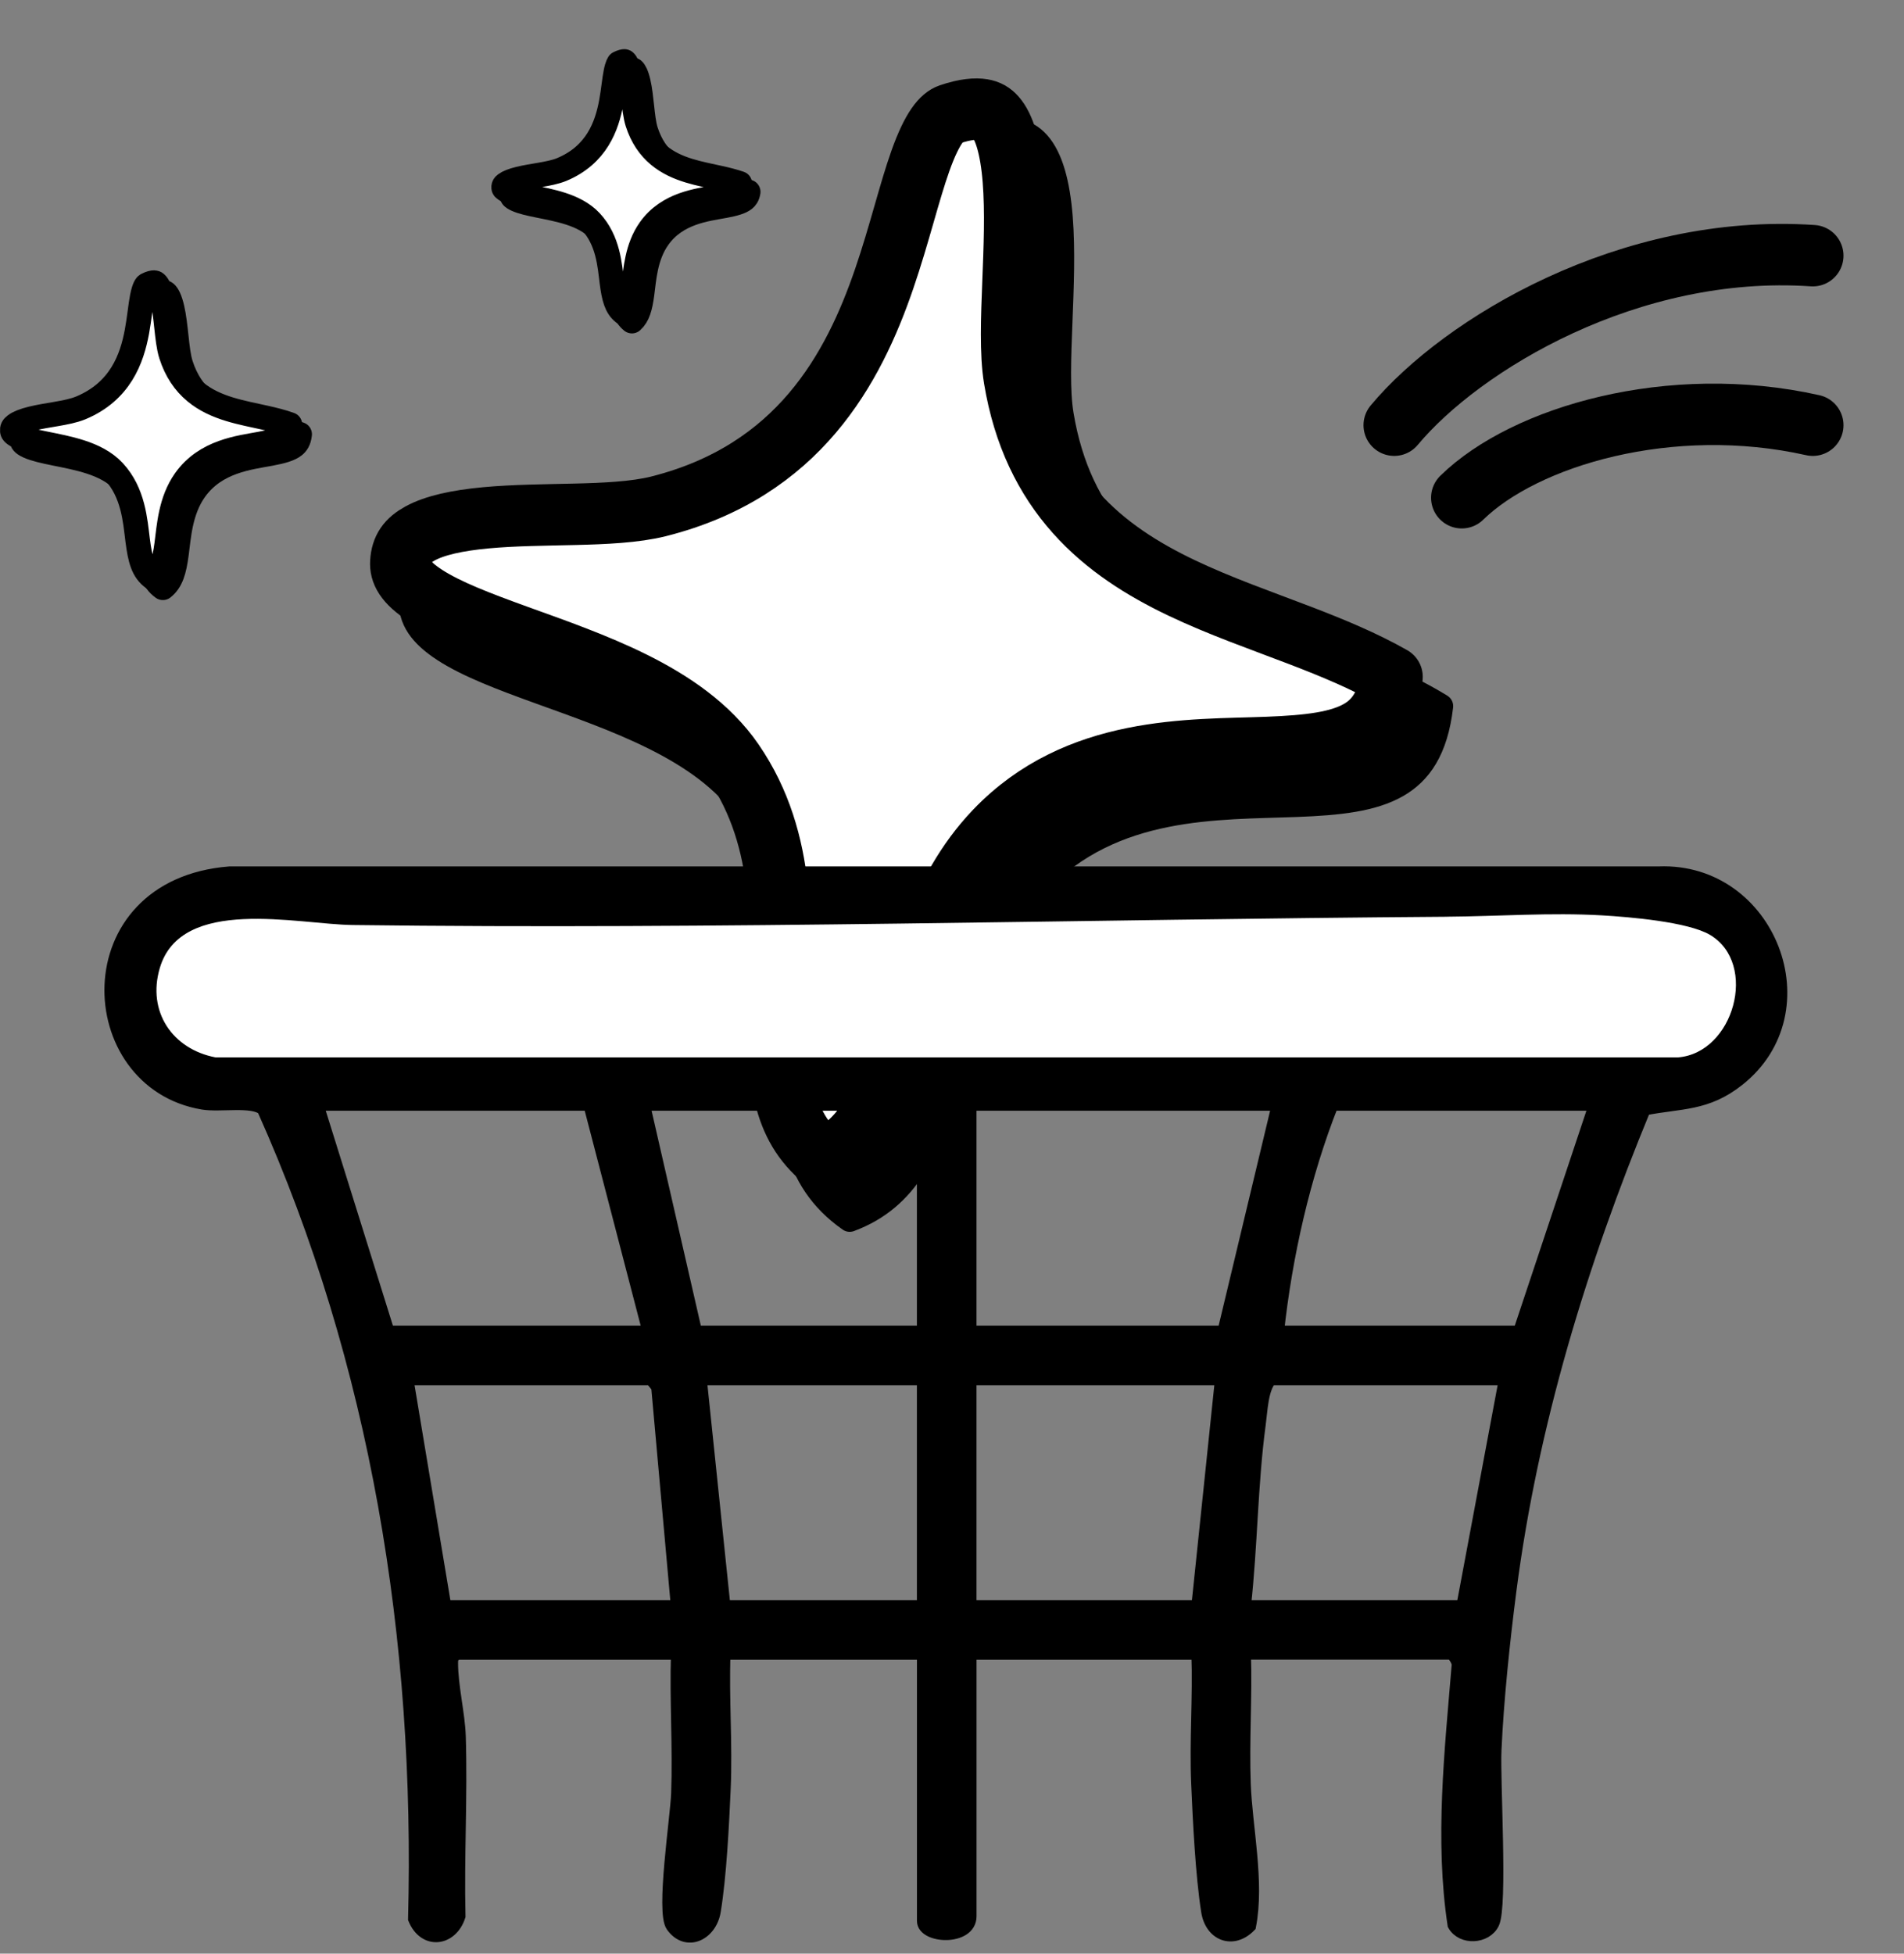 <svg width="155" height="159" viewBox="0 0 155 159" fill="none" xmlns="http://www.w3.org/2000/svg">
<rect x="0" y="0" width="155" height="159" fill="#808080" stroke="none"/>
<path d="M51.513 5.686C51.537 5.686 51.538 5.687 51.553 5.699C51.649 5.78 51.818 6.054 51.966 6.693C52.103 7.287 52.178 7.985 52.256 8.703C52.327 9.362 52.407 10.124 52.581 10.665C52.953 11.825 53.55 12.684 54.312 13.32C55.062 13.946 55.924 14.316 56.77 14.576C57.6 14.831 58.504 15.003 59.292 15.178C59.87 15.306 60.41 15.442 60.91 15.614C60.851 15.963 60.713 16.118 60.589 16.216C60.303 16.442 59.82 16.589 58.987 16.745C57.52 17.021 55.073 17.26 53.586 19.358C52.525 20.857 52.432 22.697 52.265 23.935C52.117 25.027 51.927 25.702 51.444 26.135C50.851 25.664 50.659 24.905 50.499 23.656C50.322 22.279 50.205 20.256 48.773 18.718C48.12 18.015 47.241 17.607 46.408 17.335C45.574 17.062 44.664 16.891 43.902 16.736C43.092 16.573 42.479 16.433 42.056 16.24C41.854 16.149 41.758 16.072 41.718 16.027C41.693 16 41.69 15.989 41.688 15.962C41.677 15.842 41.693 15.783 41.836 15.675C42.039 15.521 42.403 15.373 42.954 15.238C43.493 15.107 44.077 15.018 44.691 14.911C45.259 14.813 45.905 14.692 46.407 14.483L46.409 14.482C49.261 13.294 50.088 10.944 50.445 9.02C50.534 8.543 50.595 8.079 50.65 7.667C50.707 7.244 50.755 6.887 50.816 6.576C50.938 5.959 51.061 5.84 51.066 5.832L51.06 5.835C51.324 5.699 51.465 5.685 51.513 5.686Z" fill="black" stroke="black" stroke-width="2" stroke-linejoin="round"/>
<path d="M50.827 5C50.852 5 50.852 5.001 50.867 5.014C50.963 5.094 51.133 5.368 51.28 6.008C51.417 6.602 51.492 7.299 51.57 8.018C51.642 8.676 51.722 9.438 51.895 9.979C52.268 11.139 52.864 11.998 53.627 12.635C54.376 13.26 55.238 13.631 56.085 13.891C56.915 14.145 57.819 14.317 58.606 14.492C59.185 14.621 59.724 14.756 60.225 14.929C60.166 15.278 60.027 15.432 59.903 15.53C59.618 15.756 59.134 15.903 58.302 16.06C56.835 16.335 54.387 16.574 52.9 18.672C51.839 20.171 51.746 22.011 51.579 23.249C51.432 24.342 51.242 25.016 50.759 25.449C50.166 24.978 49.974 24.22 49.813 22.971C49.637 21.593 49.519 19.57 48.088 18.032C47.434 17.33 46.556 16.922 45.723 16.649C44.888 16.377 43.979 16.205 43.217 16.051C42.406 15.887 41.793 15.747 41.37 15.555C41.169 15.463 41.073 15.386 41.032 15.342C41.007 15.314 41.004 15.303 41.002 15.276C40.992 15.157 41.007 15.097 41.15 14.989C41.354 14.836 41.718 14.687 42.269 14.553C42.807 14.421 43.391 14.332 44.006 14.226C44.573 14.127 45.219 14.006 45.722 13.798L45.724 13.797C48.575 12.609 49.403 10.259 49.76 8.334C49.848 7.857 49.91 7.393 49.965 6.981C50.022 6.558 50.07 6.201 50.131 5.891C50.252 5.273 50.376 5.154 50.381 5.146L50.374 5.149C50.638 5.014 50.78 4.999 50.827 5Z" fill="white" stroke="black" stroke-width="2" stroke-linejoin="round"/>
<path d="M13.337 23.794C13.403 23.795 13.438 23.81 13.481 23.847C13.635 23.976 13.841 24.339 14.013 25.083C14.174 25.782 14.262 26.601 14.352 27.431C14.435 28.201 14.527 29.064 14.722 29.671C15.144 30.987 15.818 31.957 16.677 32.674C17.523 33.38 18.5 33.8 19.47 34.098C20.423 34.39 21.459 34.588 22.378 34.792C23.097 34.952 23.77 35.12 24.395 35.345C24.337 35.873 24.141 36.117 23.944 36.273C23.579 36.561 22.98 36.736 22.02 36.916C20.297 37.24 17.541 37.512 15.864 39.878L15.863 39.879C14.662 41.575 14.558 43.656 14.361 45.11C14.181 46.447 13.941 47.3 13.259 47.838C12.435 47.256 12.197 46.298 12.003 44.785C11.796 43.171 11.661 40.889 10.045 39.154C9.314 38.369 8.327 37.907 7.373 37.595C6.417 37.282 5.375 37.085 4.488 36.906C3.554 36.716 2.825 36.552 2.315 36.321C1.821 36.096 1.803 35.938 1.797 35.868C1.779 35.667 1.829 35.548 2.031 35.396C2.293 35.198 2.741 35.02 3.384 34.862C4.015 34.708 4.699 34.603 5.406 34.481C6.066 34.366 6.798 34.228 7.36 33.995H7.362C10.592 32.65 11.532 29.993 11.941 27.784C12.043 27.237 12.115 26.703 12.179 26.226C12.244 25.737 12.3 25.32 12.372 24.954C12.534 24.133 12.707 24 12.736 23.985H12.737C13.059 23.82 13.248 23.793 13.337 23.794Z" fill="black" stroke="black" stroke-width="2" stroke-linejoin="round"/>
<path d="M12.543 23C12.609 23.001 12.644 23.016 12.688 23.053C12.841 23.181 13.047 23.545 13.219 24.289C13.38 24.988 13.468 25.807 13.558 26.637C13.641 27.406 13.732 28.269 13.928 28.877C14.351 30.193 15.024 31.163 15.883 31.88C16.729 32.586 17.706 33.006 18.676 33.304C19.629 33.596 20.665 33.794 21.584 33.998C22.303 34.158 22.976 34.326 23.601 34.551C23.543 35.079 23.347 35.323 23.15 35.478C22.785 35.767 22.186 35.942 21.226 36.122C19.503 36.446 16.747 36.718 15.07 39.084L15.069 39.085C13.868 40.781 13.764 42.861 13.567 44.315C13.387 45.653 13.146 46.505 12.465 47.044C11.641 46.462 11.403 45.504 11.209 43.991C11.002 42.377 10.867 40.095 9.251 38.359C8.52 37.575 7.533 37.113 6.579 36.801C5.623 36.488 4.581 36.291 3.694 36.111C2.76 35.922 2.031 35.758 1.521 35.526C1.027 35.302 1.009 35.144 1.003 35.074C0.985 34.873 1.035 34.754 1.237 34.602C1.5 34.404 1.947 34.225 2.59 34.068C3.221 33.914 3.905 33.809 4.612 33.687C5.272 33.572 6.004 33.434 6.566 33.201H6.568C9.798 31.856 10.738 29.199 11.148 26.99C11.249 26.442 11.321 25.909 11.385 25.432C11.45 24.943 11.506 24.526 11.578 24.16C11.74 23.338 11.914 23.206 11.942 23.19H11.943C12.264 23.025 12.454 22.998 12.543 23Z" fill="white" stroke="black" stroke-width="2" stroke-linejoin="round"/>
<path d="M82.563 10.599C83.378 10.735 84 11.102 84.499 11.662C85.553 12.848 86.111 14.953 86.329 17.683C86.543 20.365 86.416 23.408 86.303 26.285C86.192 29.103 86.088 31.839 86.401 33.733C87.117 38.07 88.76 41.331 91.033 43.881C93.295 46.417 96.139 48.202 99.187 49.656C102.219 51.102 105.54 52.258 108.722 53.477C111.74 54.633 114.667 55.857 117.3 57.471C116.886 61.052 115.542 62.882 113.738 63.918C111.717 65.079 108.949 65.361 105.592 65.49C99.079 65.742 90.63 65.369 84.453 71.819C79.957 76.518 78.677 82.877 77.158 88.134C75.65 93.351 73.931 97.487 69.172 99.255C64.454 95.954 64.128 91.026 64.245 85.055C64.363 79.06 64.951 72.042 60.798 66.005C59.019 63.418 56.274 61.545 53.285 60.053C50.296 58.56 46.95 57.396 43.914 56.298C40.832 55.184 38.106 54.15 36.177 52.904C34.263 51.667 33.38 50.387 33.475 48.817C33.579 47.115 34.421 46.023 35.829 45.256C37.303 44.452 39.367 44.03 41.755 43.809C44.132 43.588 46.687 43.575 49.127 43.516C51.519 43.457 53.844 43.353 55.599 42.913L55.601 42.912C66.266 40.217 70.458 32.49 72.904 25.363C73.514 23.585 74.019 21.832 74.488 20.204C74.96 18.566 75.39 17.067 75.857 15.752C76.824 13.031 77.819 11.51 79.173 11.05L79.174 11.05C80.622 10.558 81.725 10.46 82.563 10.599Z" fill="black" stroke="black" stroke-width="2" stroke-linejoin="round"/>
<path d="M79.974 8.919C80.438 8.996 80.755 9.186 81.035 9.501C81.737 10.291 82.275 11.951 82.49 14.643C82.695 17.219 82.575 20.165 82.461 23.068C82.353 25.821 82.234 28.737 82.577 30.817C83.337 35.418 85.097 38.946 87.57 41.719C90.015 44.462 93.054 46.351 96.198 47.85C99.301 49.331 102.722 50.524 105.842 51.719C108.513 52.742 111.036 53.791 113.324 55.09C112.851 57.641 111.806 58.792 110.647 59.458C108.99 60.41 106.585 60.702 103.19 60.833C96.904 61.075 87.713 60.641 81.027 67.623L81.026 67.624C76.208 72.658 74.838 79.494 73.374 84.558C71.965 89.431 70.514 92.752 67.047 94.38C63.635 91.587 63.291 87.587 63.402 81.926C63.517 76.109 64.175 68.517 59.691 61.997C57.702 59.105 54.695 57.091 51.612 55.551C48.526 54.01 45.082 52.814 42.081 51.729C38.963 50.602 36.408 49.621 34.649 48.485C32.925 47.371 32.582 46.525 32.629 45.75C32.696 44.643 33.173 43.975 34.203 43.413C35.399 42.761 37.211 42.36 39.551 42.143C41.861 41.929 44.337 41.917 46.821 41.856C49.185 41.798 51.678 41.696 53.622 41.209L53.626 41.207C65.019 38.328 69.469 30.006 71.979 22.69C72.603 20.872 73.118 19.084 73.586 17.46C74.061 15.809 74.479 14.358 74.928 13.094C75.906 10.344 76.707 9.517 77.312 9.311L77.313 9.311C78.611 8.87 79.455 8.833 79.974 8.919Z" fill="white" stroke="black" stroke-width="5" stroke-linejoin="round"/>
<path d="M113.499 34.605C118.999 28.009 132.644 19.789 147.574 20.809M118.999 40.509C124.137 35.485 135.999 32.009 147.574 34.606" stroke="black" stroke-width="5" stroke-linecap="round"/>
<path d="M101.335 134.58C101.451 138.101 101.189 141.664 101.32 145.188C101.451 148.713 102.448 153.189 101.751 156.755C100.376 158.169 98.581 157.491 98.281 155.55C97.819 152.596 97.603 148.247 97.472 145.188C97.318 141.668 97.618 138.101 97.487 134.58H78.998V155.958C78.998 157.903 75.147 157.718 75.147 156.343V134.58H58.969C58.834 138.228 59.146 141.926 58.984 145.574C58.853 148.509 58.645 152.719 58.175 155.55C57.86 157.46 55.88 158.404 54.705 156.755C53.881 155.604 55.063 147.962 55.136 145.959C55.271 142.176 55.005 138.359 55.121 134.58H37.21C36.817 134.869 36.79 134.916 36.79 135.366C36.79 137.227 37.36 139.511 37.418 141.306C37.572 146.175 37.279 151.078 37.395 155.95C36.759 157.919 34.56 158.211 33.72 156.174C34.309 133.49 30.693 110.984 21.421 90.281C20.555 89.518 17.912 90.046 16.503 89.807C6.495 88.135 5.794 72.027 18.702 71.014H135.058C144.06 70.675 148.613 82.3 141.521 87.908C138.925 89.965 136.838 89.699 133.879 90.281C128.71 102.795 124.7 115.938 122.952 129.427C122.424 133.49 121.912 138.39 121.731 142.457C121.619 145.019 122.239 155.118 121.557 156.532C120.983 157.722 119.015 157.846 118.341 156.659C117.293 149.734 118.098 142.515 118.676 135.532C118.719 135.208 118.279 134.573 118.087 134.573H101.331L101.335 134.58ZM117.821 74.608C88.193 74.816 58.437 75.663 28.713 75.282C24.218 75.224 14.735 72.89 13.005 78.794C11.969 82.338 14.041 85.385 17.55 86.055H136.591C141.159 85.705 143.147 78.436 139.222 76.09C137.431 75.02 132.616 74.623 130.417 74.496C126.253 74.257 121.989 74.577 117.821 74.604V74.608ZM52.802 108.388L47.987 89.899H25.839L31.617 108.388H52.802ZM75.143 89.899H52.417L56.654 108.388H75.143V89.899ZM104.031 89.899H78.995V108.388H99.602L104.031 89.899ZM129.839 89.899H108.461C106.177 95.685 104.713 102.129 104.031 108.388H123.676L129.839 89.899ZM55.113 130.729L53.511 112.879L52.995 112.24H33.158L36.239 130.729H55.113ZM75.143 112.24H57.039L58.965 130.729H75.143V112.24ZM99.409 112.24H78.995V130.729H97.483L99.409 112.24ZM122.52 112.24H103.454C102.745 113.033 102.699 114.751 102.537 115.945C101.882 120.845 101.882 125.825 101.335 130.729H119.054L122.52 112.24Z" fill="black" stroke="black"/>
<path d="M117.821 74.607C121.989 74.576 126.253 74.257 130.417 74.499C132.616 74.627 137.431 75.023 139.222 76.094C143.147 78.44 141.159 85.708 136.591 86.059H17.55C14.041 85.389 11.965 82.342 13.005 78.798C14.735 72.893 24.218 75.227 28.713 75.285C58.437 75.663 88.193 74.819 117.821 74.611V74.607Z" fill="white"/>
</svg>
